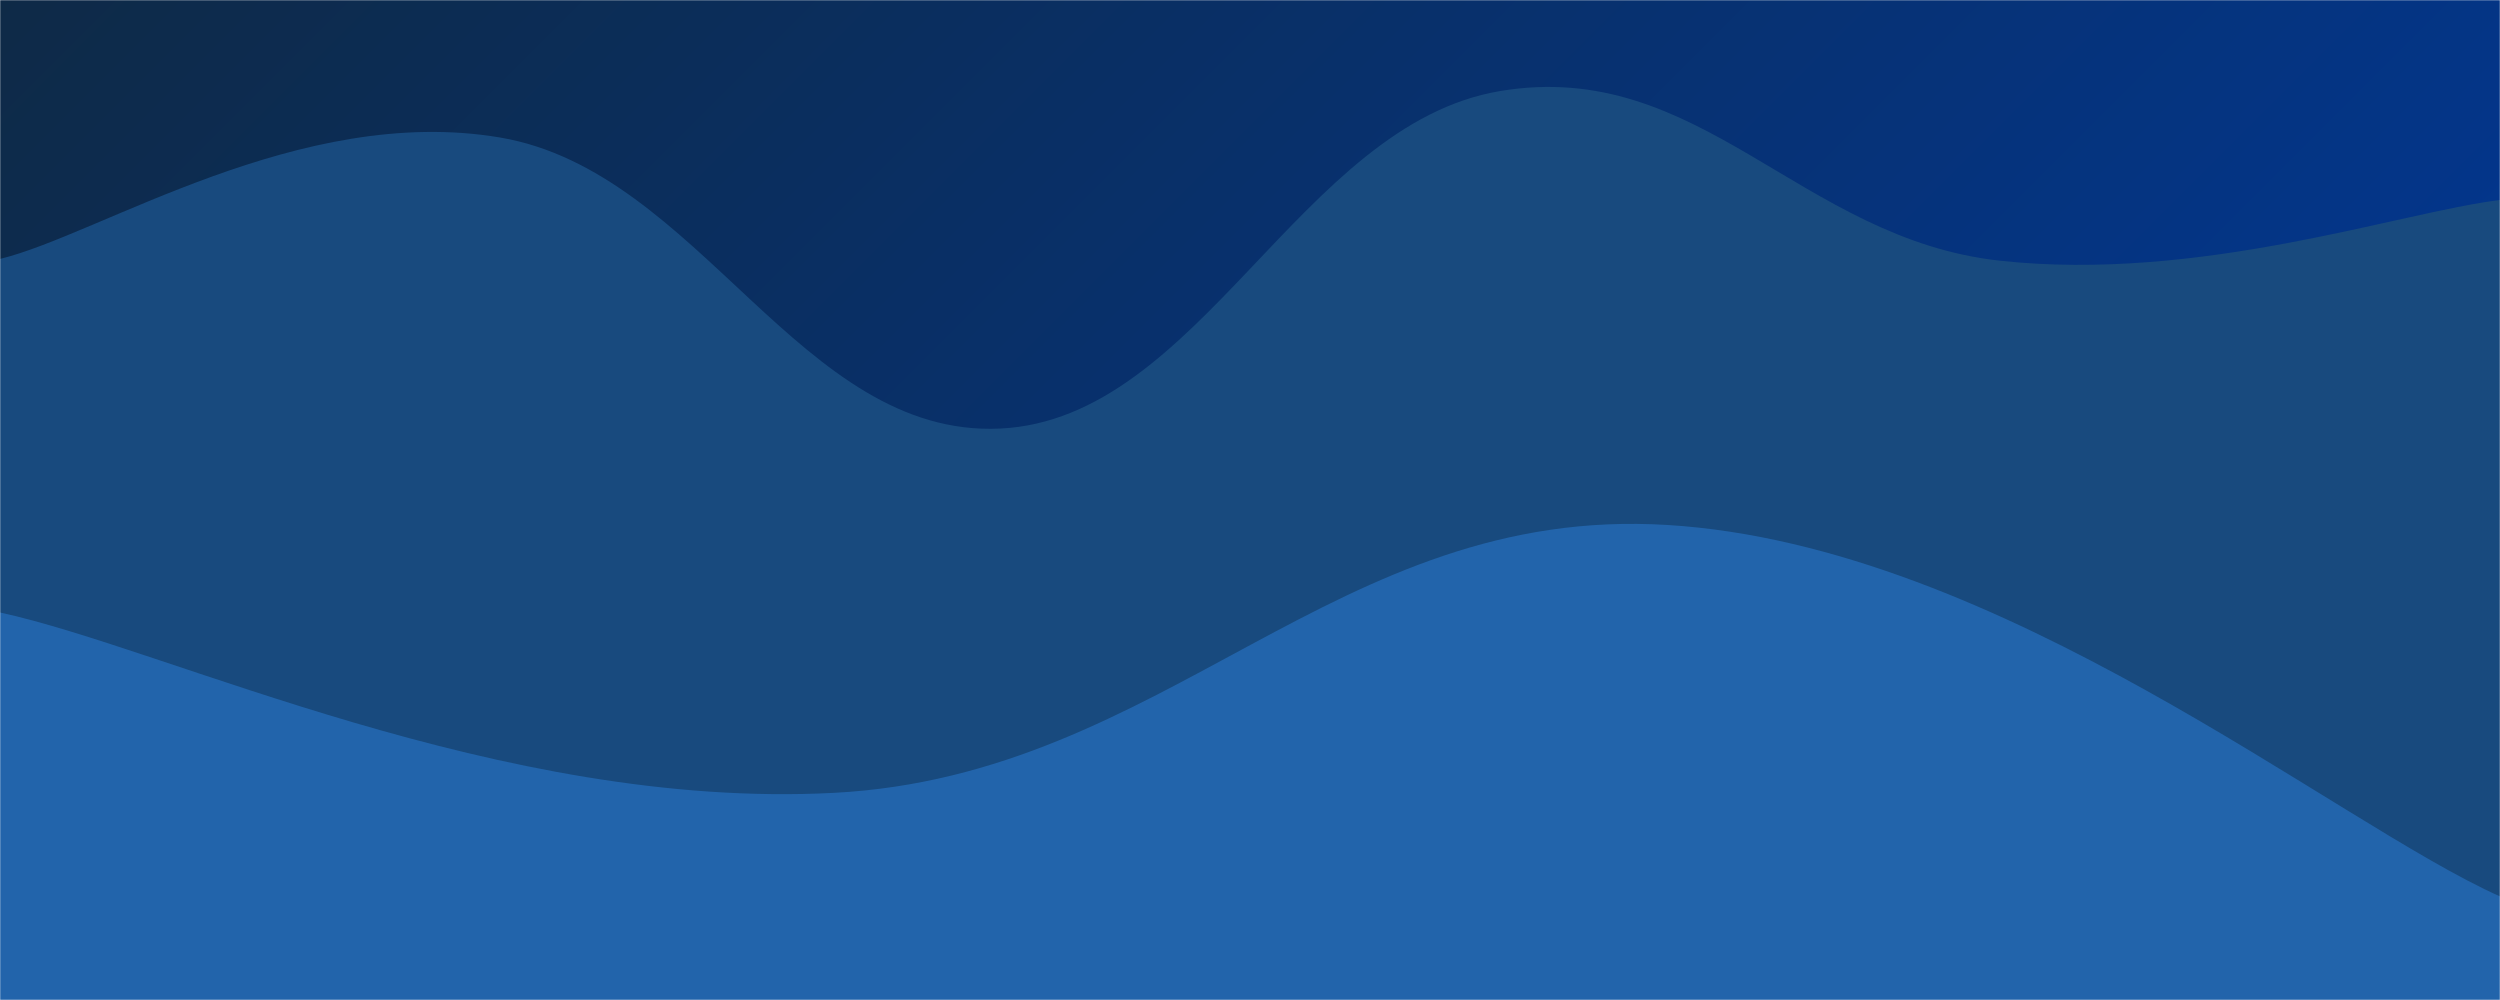 <svg xmlns="http://www.w3.org/2000/svg" version="1.1" xmlnsXlink="http://www.w3.org/1999/xlink" xmlnsSvgjs="http://svgjs.com/svgjs" width="1400" height="560" preserveAspectRatio="none" viewBox="0 0 1400 560"><g mask="url(&quot;#SvgjsMask1256&quot;)" fill="none"><rect width="1400" height="560" x="0" y="0" fill="url(#SvgjsLinearGradient1257)"></rect><path d="M 0,145 C 56,131.4 168,58 280,77 C 392,96 448,245.2 560,240 C 672,234.8 728,69.8 840,51 C 952,32.2 1008,133.8 1120,146 C 1232,158.2 1344,118.8 1400,112L1400 560L0 560z" fill="#184a7e"></path><path d="M 0,343 C 93.4,363.2 280.2,453.8 467,444 C 653.8,434.2 747.4,282.4 934,294 C 1120.6,305.6 1306.8,460.4 1400,502L1400 560L0 560z" fill="#2264ab"></path></g><defs><mask id="SvgjsMask1256"><rect width="1400" height="560" fill="#ffffff"></rect></mask><linearGradient x1="15%" y1="-37.5%" x2="85%" y2="137.5%" gradientUnits="userSpaceOnUse" id="SvgjsLinearGradient1257"><stop stop-color="#0e2a47" offset="0"></stop><stop stop-color="rgba(0, 57, 158, 1)" offset="1"></stop></linearGradient></defs></svg>